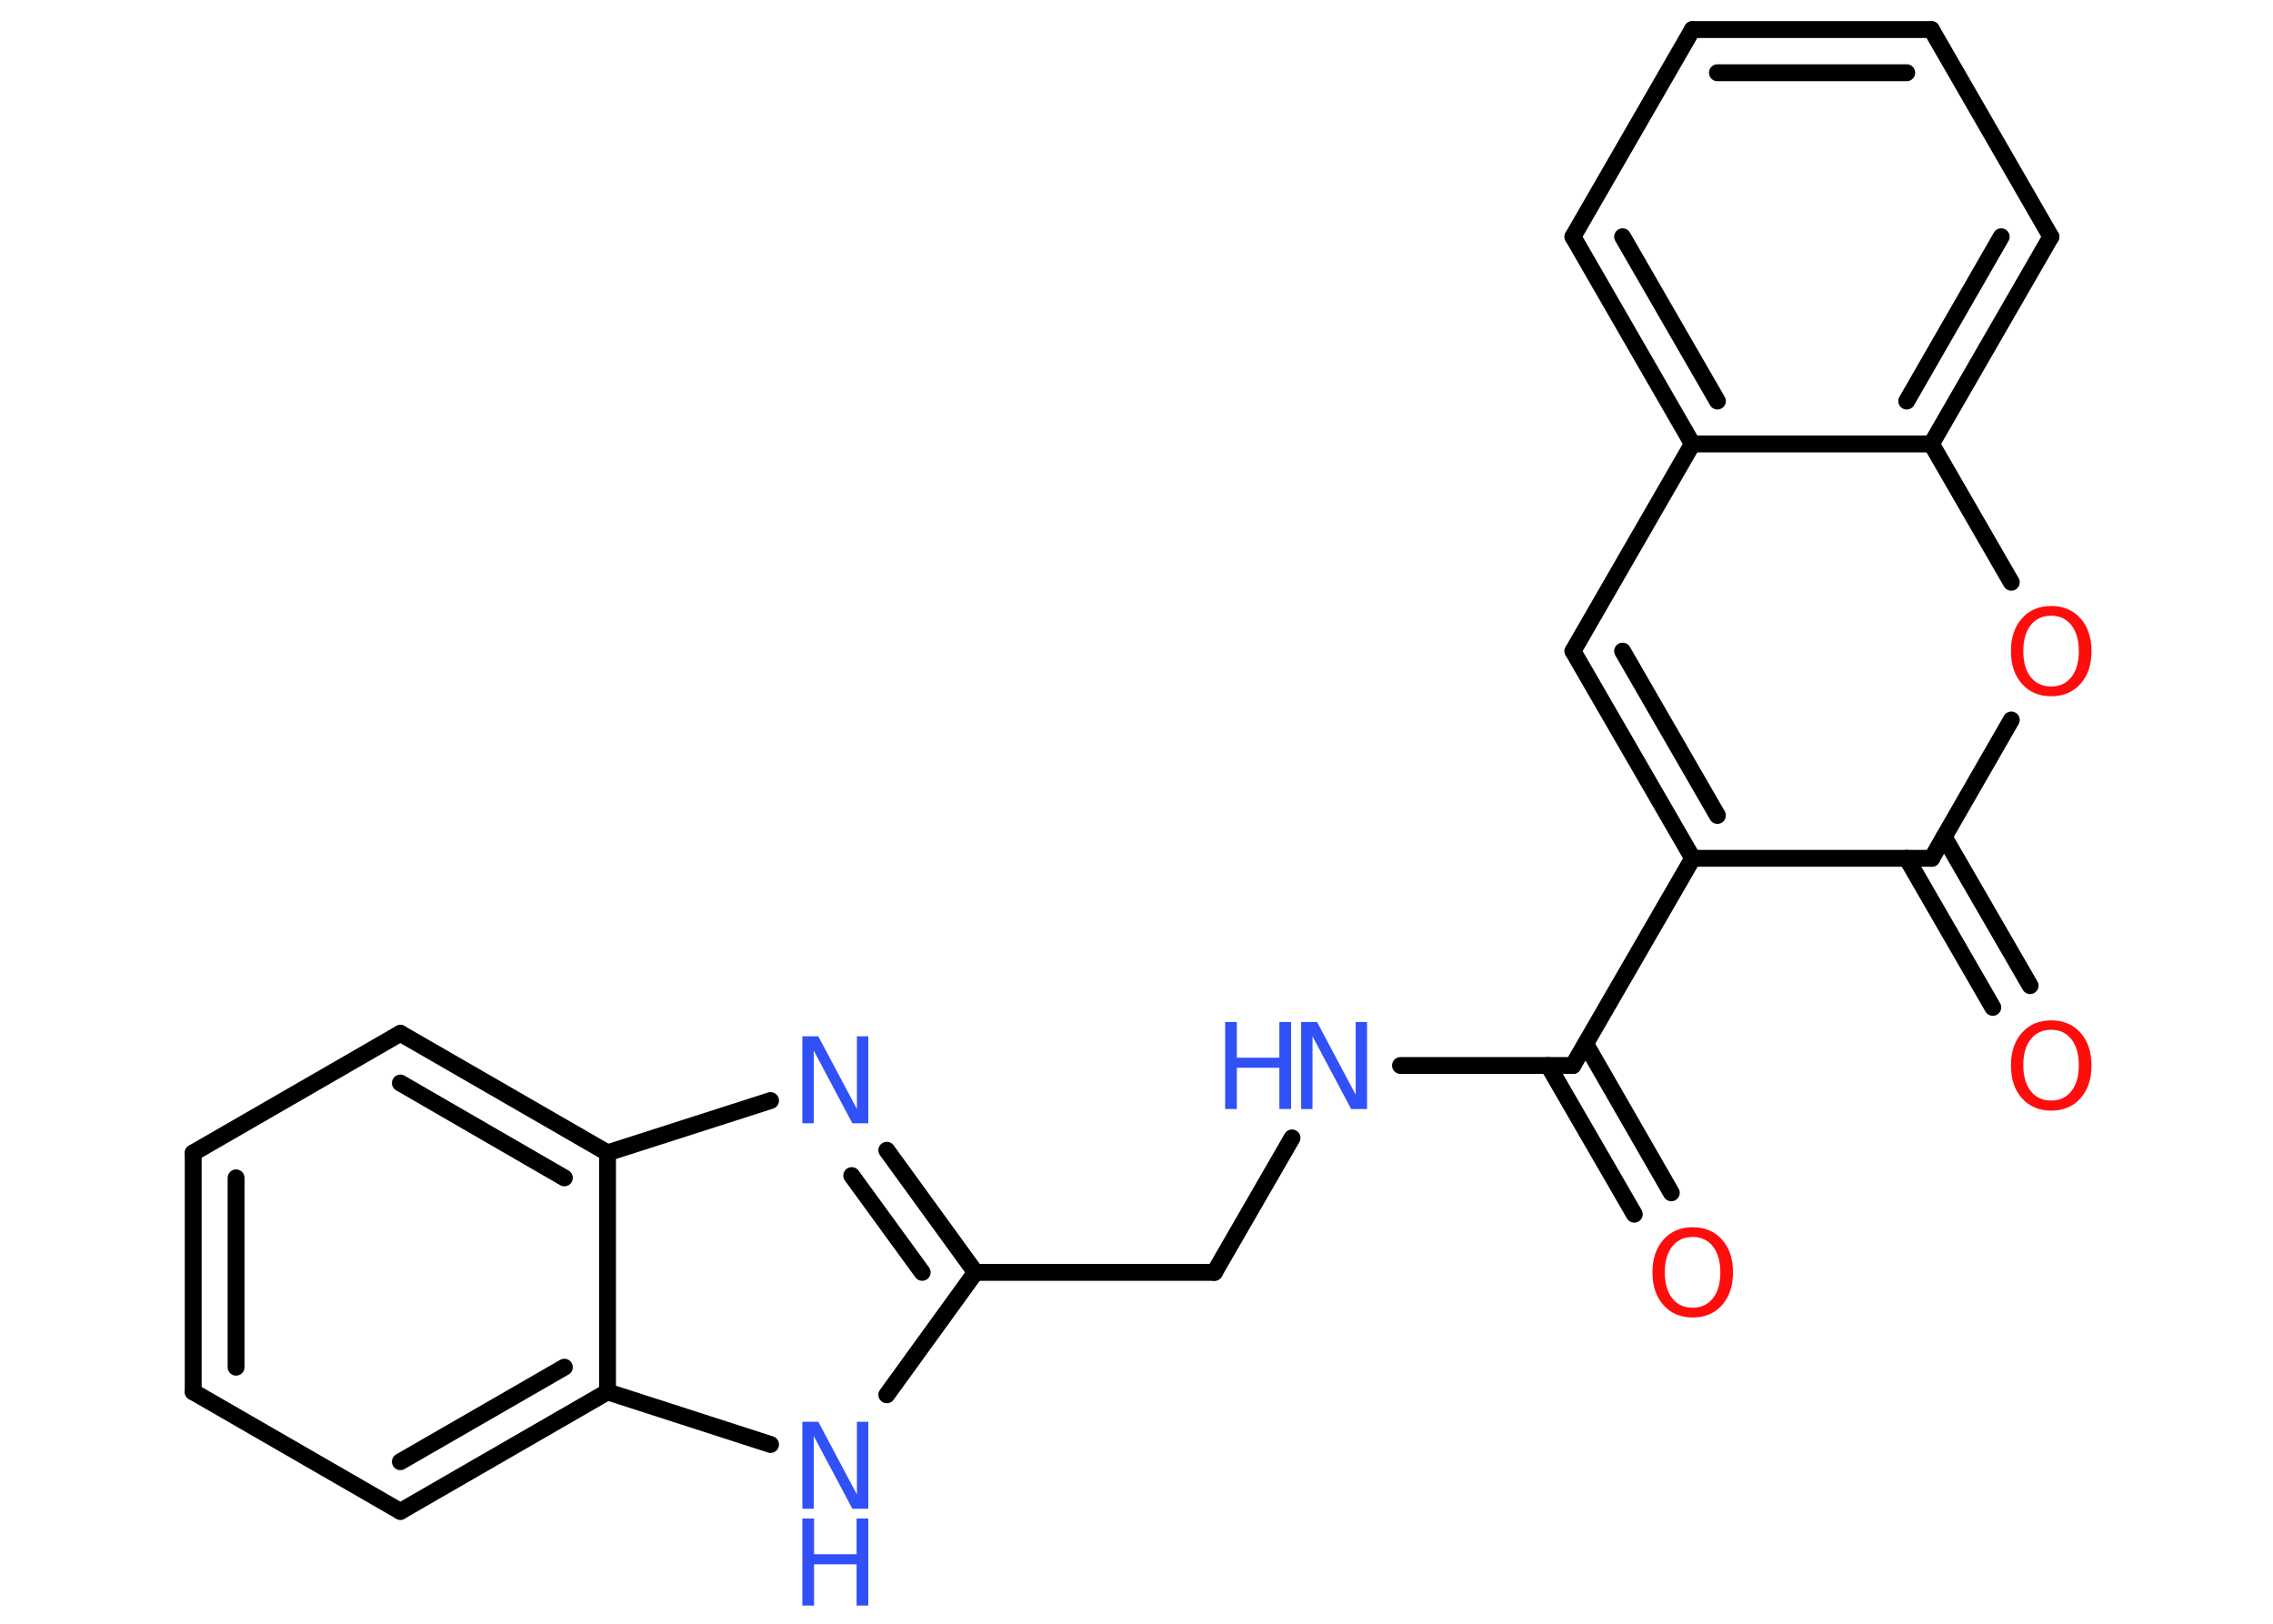 <?xml version='1.0' encoding='UTF-8'?>
<!DOCTYPE svg PUBLIC "-//W3C//DTD SVG 1.1//EN" "http://www.w3.org/Graphics/SVG/1.1/DTD/svg11.dtd">
<svg version='1.2' xmlns='http://www.w3.org/2000/svg' xmlns:xlink='http://www.w3.org/1999/xlink' width='70.0mm' height='50.0mm' viewBox='0 0 70.0 50.0'>
  <desc>Generated by the Chemistry Development Kit (http://github.com/cdk)</desc>
  <g stroke-linecap='round' stroke-linejoin='round' stroke='#000000' stroke-width='.52' fill='#3050F8'>
    <rect x='.0' y='.0' width='70.0' height='50.0' fill='#FFFFFF' stroke='none'/>
    <g id='mol1' class='mol'>
      <g id='mol1bnd1' class='bond'>
        <line x1='50.33' y1='37.39' x2='47.68' y2='32.81'/>
        <line x1='51.47' y1='36.73' x2='48.83' y2='32.14'/>
      </g>
      <line id='mol1bnd2' class='bond' x1='48.44' y1='32.81' x2='43.13' y2='32.81'/>
      <line id='mol1bnd3' class='bond' x1='39.79' y1='35.04' x2='37.4' y2='39.18'/>
      <line id='mol1bnd4' class='bond' x1='37.4' y1='39.18' x2='30.04' y2='39.18'/>
      <g id='mol1bnd5' class='bond'>
        <line x1='30.04' y1='39.18' x2='27.31' y2='35.42'/>
        <line x1='28.4' y1='39.18' x2='26.23' y2='36.2'/>
      </g>
      <line id='mol1bnd6' class='bond' x1='23.73' y1='33.89' x2='18.71' y2='35.5'/>
      <g id='mol1bnd7' class='bond'>
        <line x1='18.71' y1='35.5' x2='12.33' y2='31.82'/>
        <line x1='17.38' y1='36.27' x2='12.33' y2='33.35'/>
      </g>
      <line id='mol1bnd8' class='bond' x1='12.33' y1='31.82' x2='5.95' y2='35.5'/>
      <g id='mol1bnd9' class='bond'>
        <line x1='5.95' y1='35.5' x2='5.95' y2='42.86'/>
        <line x1='7.27' y1='36.27' x2='7.27' y2='42.1'/>
      </g>
      <line id='mol1bnd10' class='bond' x1='5.95' y1='42.86' x2='12.33' y2='46.54'/>
      <g id='mol1bnd11' class='bond'>
        <line x1='12.33' y1='46.54' x2='18.71' y2='42.86'/>
        <line x1='12.33' y1='45.01' x2='17.38' y2='42.1'/>
      </g>
      <line id='mol1bnd12' class='bond' x1='18.71' y1='35.5' x2='18.71' y2='42.86'/>
      <line id='mol1bnd13' class='bond' x1='18.71' y1='42.86' x2='23.73' y2='44.48'/>
      <line id='mol1bnd14' class='bond' x1='30.04' y1='39.18' x2='27.31' y2='42.95'/>
      <line id='mol1bnd15' class='bond' x1='48.44' y1='32.81' x2='52.13' y2='26.43'/>
      <g id='mol1bnd16' class='bond'>
        <line x1='48.44' y1='20.05' x2='52.13' y2='26.43'/>
        <line x1='49.97' y1='20.05' x2='52.89' y2='25.11'/>
      </g>
      <line id='mol1bnd17' class='bond' x1='48.44' y1='20.05' x2='52.12' y2='13.67'/>
      <g id='mol1bnd18' class='bond'>
        <line x1='48.44' y1='7.29' x2='52.12' y2='13.67'/>
        <line x1='49.97' y1='7.29' x2='52.89' y2='12.35'/>
      </g>
      <line id='mol1bnd19' class='bond' x1='48.44' y1='7.29' x2='52.12' y2='.91'/>
      <g id='mol1bnd20' class='bond'>
        <line x1='59.48' y1='.91' x2='52.12' y2='.91'/>
        <line x1='58.72' y1='2.24' x2='52.89' y2='2.24'/>
      </g>
      <line id='mol1bnd21' class='bond' x1='59.48' y1='.91' x2='63.16' y2='7.29'/>
      <g id='mol1bnd22' class='bond'>
        <line x1='59.48' y1='13.67' x2='63.16' y2='7.29'/>
        <line x1='58.72' y1='12.35' x2='61.63' y2='7.29'/>
      </g>
      <line id='mol1bnd23' class='bond' x1='52.12' y1='13.67' x2='59.48' y2='13.67'/>
      <line id='mol1bnd24' class='bond' x1='59.48' y1='13.67' x2='61.94' y2='17.93'/>
      <line id='mol1bnd25' class='bond' x1='61.94' y1='22.17' x2='59.49' y2='26.43'/>
      <line id='mol1bnd26' class='bond' x1='52.13' y1='26.43' x2='59.49' y2='26.43'/>
      <g id='mol1bnd27' class='bond'>
        <line x1='59.87' y1='25.77' x2='62.52' y2='30.35'/>
        <line x1='58.72' y1='26.43' x2='61.37' y2='31.02'/>
      </g>
      <path id='mol1atm1' class='atom' d='M52.13 38.09q-.4 .0 -.63 .29q-.23 .29 -.23 .8q.0 .51 .23 .8q.23 .29 .63 .29q.39 .0 .62 -.29q.23 -.29 .23 -.8q.0 -.51 -.23 -.8q-.23 -.29 -.62 -.29zM52.13 37.79q.56 .0 .9 .38q.34 .38 .34 1.01q.0 .63 -.34 1.01q-.34 .38 -.9 .38q-.56 .0 -.9 -.38q-.34 -.38 -.34 -1.01q.0 -.63 .34 -1.01q.34 -.38 .9 -.38z' stroke='none' fill='#FF0D0D'/>
      <g id='mol1atm3' class='atom'>
        <path d='M40.07 31.47h.49l1.19 2.24v-2.24h.35v2.68h-.49l-1.19 -2.24v2.24h-.35v-2.68z' stroke='none'/>
        <path d='M37.73 31.47h.36v1.1h1.31v-1.1h.36v2.68h-.36v-1.27h-1.31v1.27h-.36v-2.68z' stroke='none'/>
      </g>
      <path id='mol1atm6' class='atom' d='M24.71 31.91h.49l1.19 2.24v-2.24h.35v2.68h-.49l-1.19 -2.24v2.24h-.35v-2.68z' stroke='none'/>
      <g id='mol1atm13' class='atom'>
        <path d='M24.71 43.78h.49l1.19 2.24v-2.24h.35v2.68h-.49l-1.19 -2.24v2.24h-.35v-2.68z' stroke='none'/>
        <path d='M24.71 46.76h.36v1.1h1.31v-1.1h.36v2.68h-.36v-1.27h-1.31v1.27h-.36v-2.68z' stroke='none'/>
      </g>
      <path id='mol1atm22' class='atom' d='M63.17 18.96q-.4 .0 -.63 .29q-.23 .29 -.23 .8q.0 .51 .23 .8q.23 .29 .63 .29q.39 .0 .62 -.29q.23 -.29 .23 -.8q.0 -.51 -.23 -.8q-.23 -.29 -.62 -.29zM63.17 18.66q.56 .0 .9 .38q.34 .38 .34 1.01q.0 .63 -.34 1.01q-.34 .38 -.9 .38q-.56 .0 -.9 -.38q-.34 -.38 -.34 -1.01q.0 -.63 .34 -1.01q.34 -.38 .9 -.38z' stroke='none' fill='#FF0D0D'/>
      <path id='mol1atm24' class='atom' d='M63.17 31.71q-.4 .0 -.63 .29q-.23 .29 -.23 .8q.0 .51 .23 .8q.23 .29 .63 .29q.39 .0 .62 -.29q.23 -.29 .23 -.8q.0 -.51 -.23 -.8q-.23 -.29 -.62 -.29zM63.17 31.42q.56 .0 .9 .38q.34 .38 .34 1.01q.0 .63 -.34 1.01q-.34 .38 -.9 .38q-.56 .0 -.9 -.38q-.34 -.38 -.34 -1.01q.0 -.63 .34 -1.01q.34 -.38 .9 -.38z' stroke='none' fill='#FF0D0D'/>
    </g>
  </g>
</svg>
